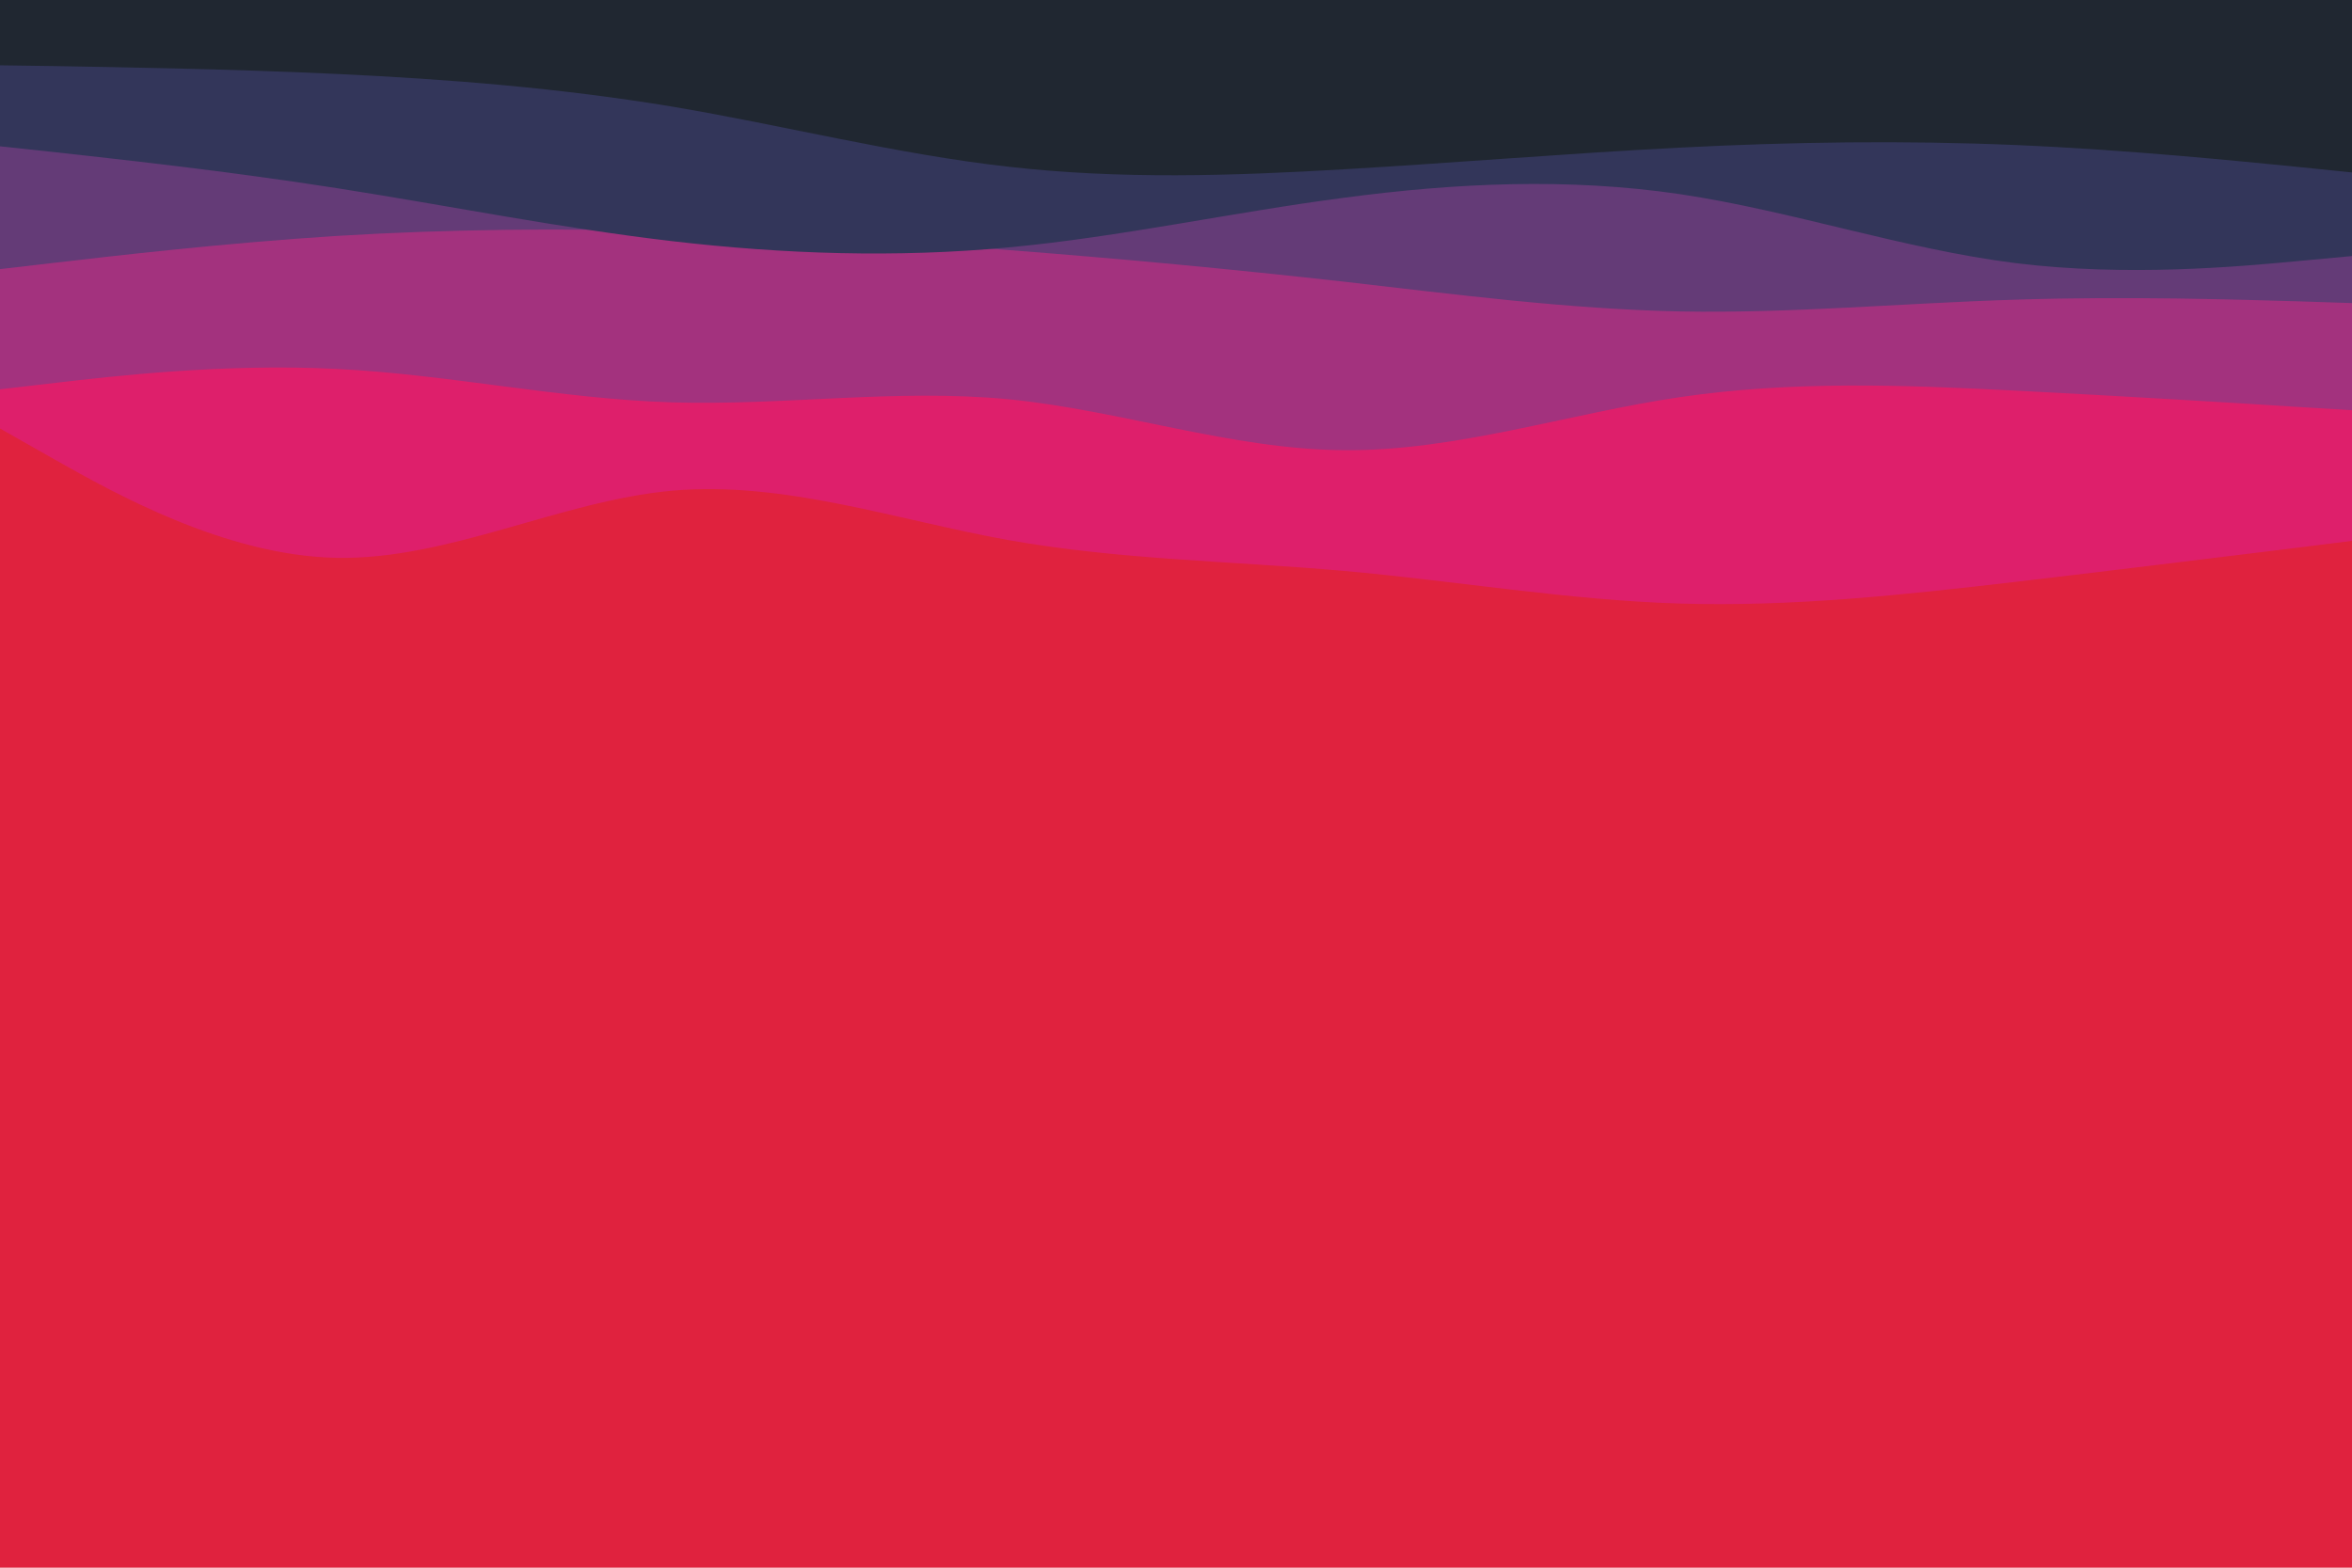<svg id="visual" viewBox="0 0 900 600" width="900" height="600" xmlns="http://www.w3.org/2000/svg" xmlns:xlink="http://www.w3.org/1999/xlink" version="1.1"><rect x="0" y="0" width="900" height="600" fill="#e0223e"></rect><path d="M0 164L21.5 176.2C43 188.3 86 212.7 128.8 213.5C171.7 214.3 214.3 191.7 257.2 187.8C300 184 343 199 385.8 206.7C428.7 214.3 471.3 214.7 514.2 218.5C557 222.3 600 229.7 642.8 231C685.7 232.3 728.3 227.7 771.2 222.7C814 217.7 857 212.3 878.5 209.7L900 207L900 0L878.5 0C857 0 814 0 771.2 0C728.3 0 685.7 0 642.8 0C600 0 557 0 514.2 0C471.3 0 428.7 0 385.8 0C343 0 300 0 257.2 0C214.3 0 171.7 0 128.8 0C86 0 43 0 21.5 0L0 0Z" fill="#de1f6b"></path><path d="M0 149L21.5 146.5C43 144 86 139 128.8 141.2C171.7 143.3 214.3 152.7 257.2 154C300 155.3 343 148.7 385.8 152.8C428.7 157 471.3 172 514.2 172.3C557 172.7 600 158.3 642.8 152C685.7 145.7 728.3 147.3 771.2 149.5C814 151.7 857 154.3 878.5 155.7L900 157L900 0L878.5 0C857 0 814 0 771.2 0C728.3 0 685.7 0 642.8 0C600 0 557 0 514.2 0C471.3 0 428.7 0 385.8 0C343 0 300 0 257.2 0C214.3 0 171.7 0 128.8 0C86 0 43 0 21.5 0L0 0Z" fill="#a3327e"></path><path d="M0 103L21.5 100.5C43 98 86 93 128.8 90.3C171.7 87.7 214.3 87.3 257.2 88.5C300 89.7 343 92.3 385.8 95.7C428.7 99 471.3 103 514.2 107.8C557 112.7 600 118.3 642.8 119.2C685.7 120 728.3 116 771.2 114.7C814 113.3 857 114.7 878.5 115.3L900 116L900 0L878.5 0C857 0 814 0 771.2 0C728.3 0 685.7 0 642.8 0C600 0 557 0 514.2 0C471.3 0 428.7 0 385.8 0C343 0 300 0 257.2 0C214.3 0 171.7 0 128.8 0C86 0 43 0 21.5 0L0 0Z" fill="#643b77"></path><path d="M0 56L21.5 58.3C43 60.7 86 65.3 128.8 72C171.7 78.7 214.3 87.3 257.2 92.3C300 97.3 343 98.7 385.8 94.7C428.7 90.7 471.3 81.3 514.2 75.7C557 70 600 68 642.8 74.3C685.7 80.7 728.3 95.3 771.2 100.7C814 106 857 102 878.5 100L900 98L900 0L878.5 0C857 0 814 0 771.2 0C728.3 0 685.7 0 642.8 0C600 0 557 0 514.2 0C471.3 0 428.7 0 385.8 0C343 0 300 0 257.2 0C214.3 0 171.7 0 128.8 0C86 0 43 0 21.5 0L0 0Z" fill="#33365a"></path><path d="M0 25L21.5 25.3C43 25.7 86 26.3 128.8 28.3C171.7 30.3 214.3 33.7 257.2 40.8C300 48 343 59 385.8 63.8C428.7 68.7 471.3 67.3 514.2 64.8C557 62.3 600 58.7 642.8 56.5C685.7 54.3 728.3 53.7 771.2 55.5C814 57.3 857 61.7 878.5 63.8L900 66L900 0L878.5 0C857 0 814 0 771.2 0C728.3 0 685.7 0 642.8 0C600 0 557 0 514.2 0C471.3 0 428.7 0 385.8 0C343 0 300 0 257.2 0C214.3 0 171.7 0 128.8 0C86 0 43 0 21.5 0L0 0Z" fill="#202731"></path></svg>